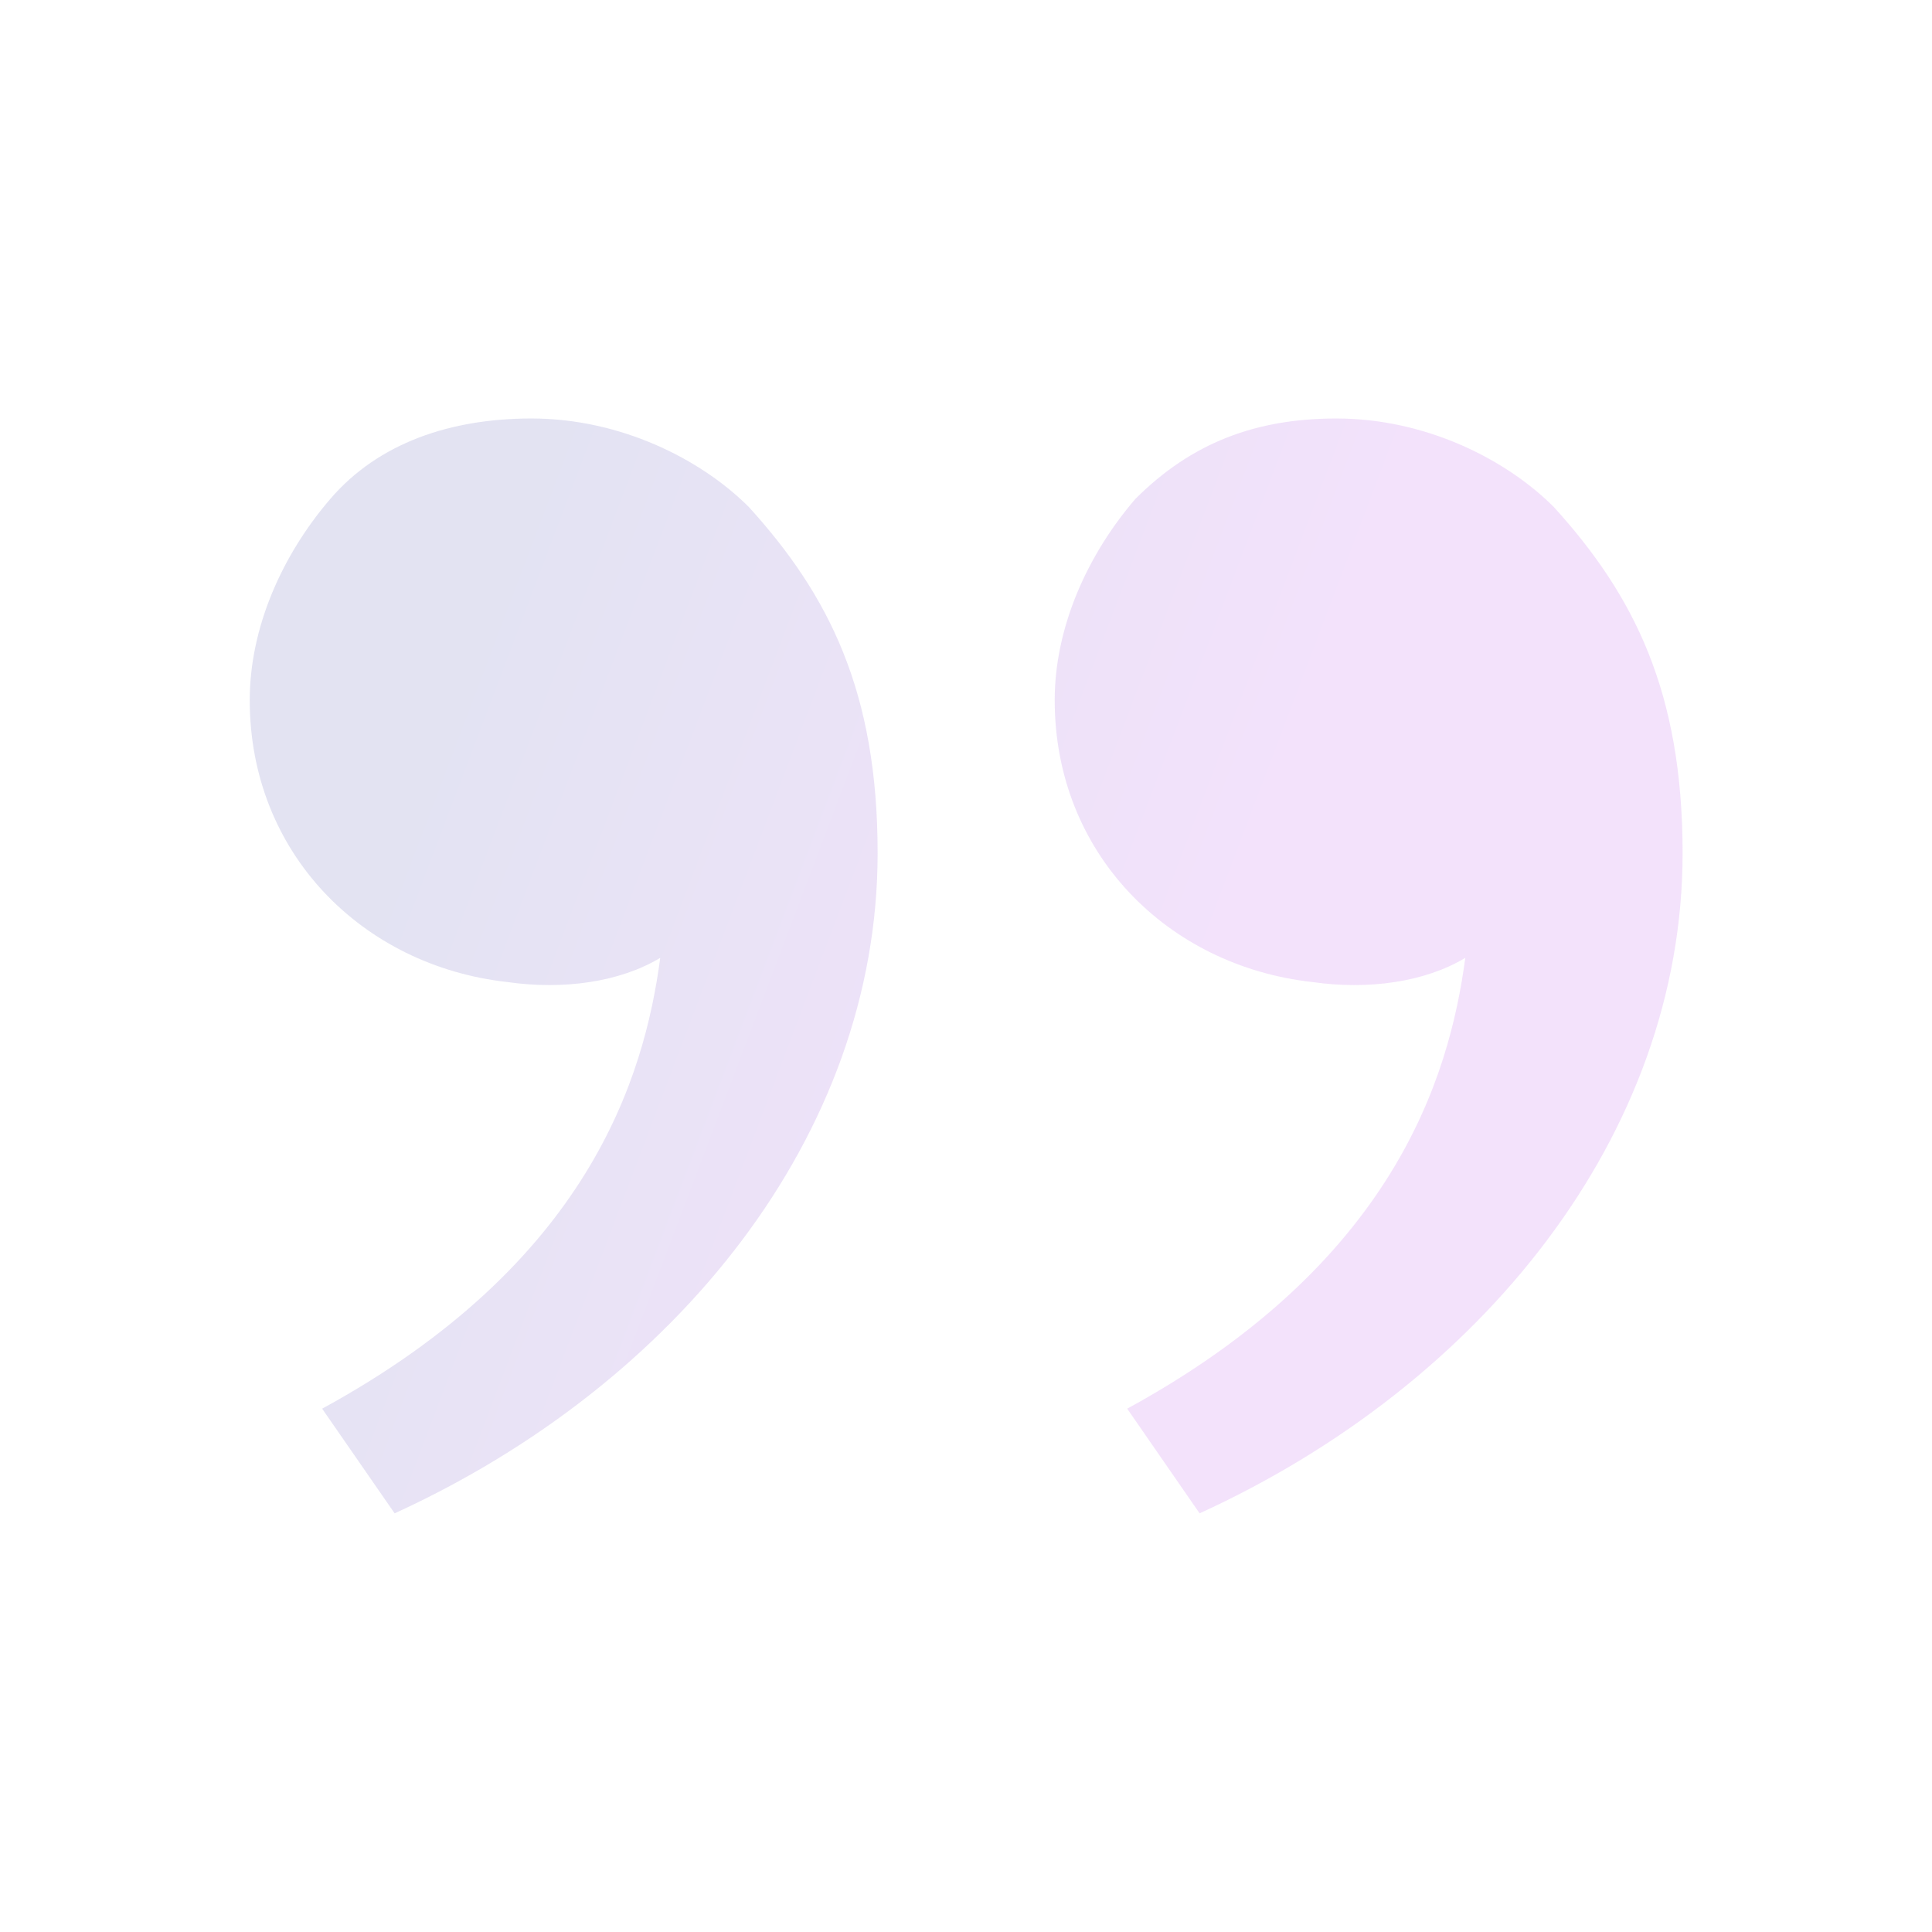 <svg width="23" height="23" viewBox="0 0 23 23" fill="none" xmlns="http://www.w3.org/2000/svg">
<path opacity="0.16" d="M18.498 6.036C19.456 7.091 20.031 8.241 20.031 10.157C20.031 13.511 17.635 16.482 14.281 18.016L13.419 16.77C16.581 15.045 17.252 12.841 17.444 11.403C16.965 11.691 16.294 11.787 15.623 11.691C13.898 11.499 12.556 10.157 12.556 8.336C12.556 7.474 12.94 6.611 13.515 5.941C14.185 5.27 14.952 4.982 15.91 4.982C16.965 4.982 17.923 5.461 18.498 6.036ZM8.915 6.036C9.873 7.091 10.448 8.241 10.448 10.157C10.448 13.511 8.052 16.482 4.698 18.016L3.835 16.77C6.998 15.045 7.669 12.841 7.86 11.403C7.381 11.691 6.71 11.787 6.04 11.691C4.315 11.499 2.973 10.157 2.973 8.336C2.973 7.474 3.356 6.611 3.931 5.941C4.506 5.27 5.369 4.982 6.327 4.982C7.381 4.982 8.34 5.461 8.915 6.036Z" fill="url(#paint0_linear_4564_32566)"/>
<defs>
<linearGradient id="paint0_linear_4564_32566" x1="13.587" y1="13.361" x2="4.946" y2="10.083" gradientUnits="userSpaceOnUse">
<stop stop-color="#B349E7"/>
<stop offset="1" stop-color="#5253B2"/>
</linearGradient>
</defs>
</svg>
